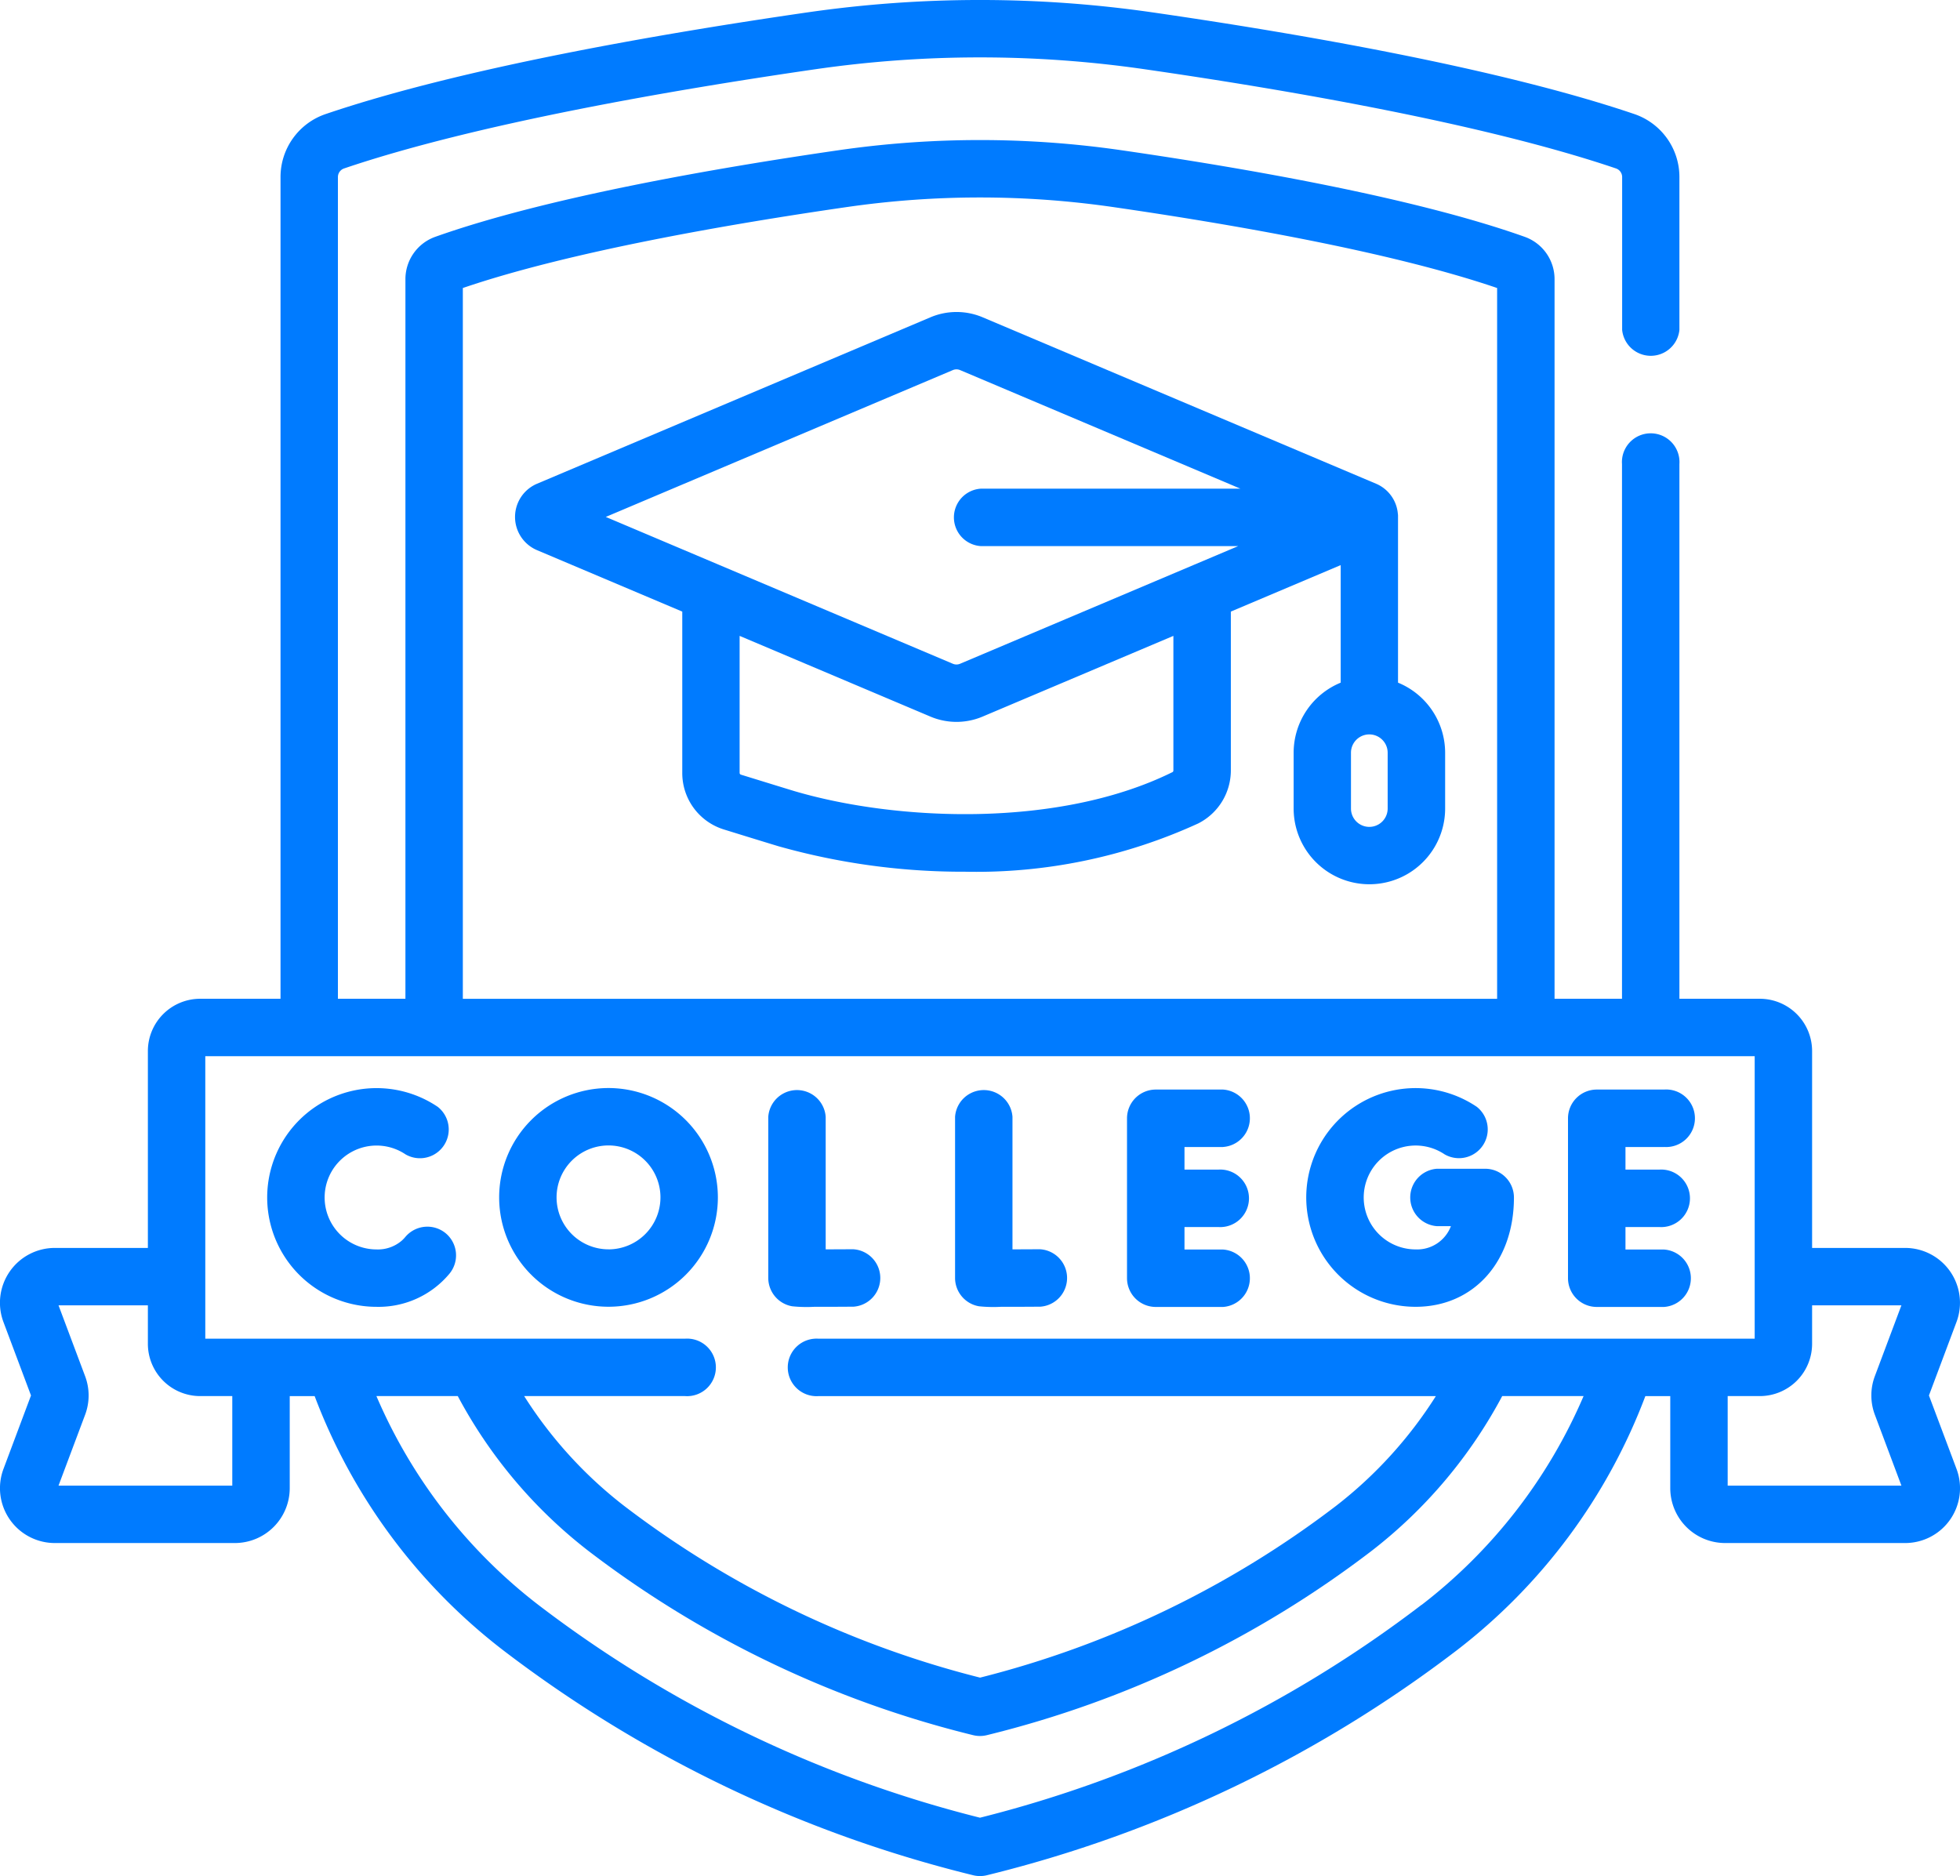 <svg xmlns="http://www.w3.org/2000/svg" width="95.35" height="91.272" viewBox="0 0 95.35 91.272">
  <g id="college" transform="translate(0 -10.95)">
    <g id="Group_7226" data-name="Group 7226" transform="translate(0 10.95)">
      <g id="Group_7225" data-name="Group 7225" transform="translate(0 0)">
        <path id="Path_8417" data-name="Path 8417" d="M204.841,303.043h-.008l-1.344.006V296.6a1.4,1.4,0,0,0-2.793,0v7.841a1.4,1.4,0,0,0,1.16,1.376,6.734,6.734,0,0,0,1.058.027c.426,0,1.039,0,1.934-.007a1.4,1.4,0,0,0-.008-2.793Z" transform="translate(-163.321 -242.266)" fill="#007bff"/>
        <path id="Path_8418" data-name="Path 8418" d="M253.635,303.043h-.008l-1.344.006V296.6a1.4,1.4,0,0,0-2.793,0v7.841a1.4,1.4,0,0,0,1.16,1.376,6.734,6.734,0,0,0,1.058.027c.426,0,1.039,0,1.934-.007a1.4,1.4,0,0,0-.008-2.793Z" transform="translate(-203.028 -242.266)" fill="#007bff"/>
        <path id="Path_8419" data-name="Path 8419" d="M299.09,298.38a1.4,1.4,0,0,0,0-2.793h-3.276a1.4,1.4,0,0,0-1.4,1.4v7.776a1.4,1.4,0,0,0,1.4,1.4h3.276a1.4,1.4,0,0,0,0-2.793h-1.88v-1.095h1.638a1.4,1.4,0,1,0,0-2.793H297.21v-1.1h1.88Z" transform="translate(-239.587 -242.579)" fill="#007bff"/>
        <path id="Path_8420" data-name="Path 8420" d="M414.286,298.38a1.4,1.4,0,1,0,0-2.793h-3.276a1.4,1.4,0,0,0-1.4,1.4v7.776a1.4,1.4,0,0,0,1.4,1.4h3.276a1.4,1.4,0,0,0,0-2.793h-1.88v-1.095h1.638a1.4,1.4,0,1,0,0-2.793h-1.638v-1.1h1.88Z" transform="translate(-333.33 -242.579)" fill="#007bff"/>
        <path id="Path_8421" data-name="Path 8421" d="M349.93,299.126h-2.347a1.4,1.4,0,0,0,0,2.793h.678a1.756,1.756,0,0,1-1.717,1.131,2.527,2.527,0,1,1,1.412-4.624,1.4,1.4,0,0,0,1.563-2.314,5.32,5.32,0,1,0-2.975,9.73c2.816,0,4.783-2.188,4.783-5.32A1.4,1.4,0,0,0,349.93,299.126Z" transform="translate(-277.677 -242.265)" fill="#007bff"/>
        <path id="Path_8422" data-name="Path 8422" d="M78.486,302.268a1.4,1.4,0,0,0-1.967.174,1.741,1.741,0,0,1-.177.183,1.78,1.78,0,0,1-1.225.426,2.527,2.527,0,1,1,1.412-4.624,1.4,1.4,0,0,0,1.564-2.314,5.32,5.32,0,1,0-2.975,9.73,4.485,4.485,0,0,0,3.542-1.607A1.4,1.4,0,0,0,78.486,302.268Z" transform="translate(-56.799 -242.265)" fill="#007bff"/>
        <path id="Path_8423" data-name="Path 8423" d="M135.7,295.2a5.32,5.32,0,1,0,5.32,5.32A5.326,5.326,0,0,0,135.7,295.2Zm0,7.847a2.527,2.527,0,1,1,2.527-2.527A2.53,2.53,0,0,1,135.7,303.049Z" transform="translate(-106.097 -242.266)" fill="#007bff"/>
        <path id="Path_8424" data-name="Path 8424" d="M93.839,78.841l1.34-3.573a2.668,2.668,0,0,0-2.5-3.605H88.155v-9.58a2.545,2.545,0,0,0-2.542-2.542H81.7V33.53a1.4,1.4,0,1,0-2.793,0V59.541H75.626V24.527a2.186,2.186,0,0,0-1.451-2.055C68.8,20.56,60.544,19.126,54.563,18.26a48.043,48.043,0,0,0-13.777,0c-5.98.866-14.238,2.3-19.612,4.212a2.186,2.186,0,0,0-1.451,2.055V59.541H16.439V19.566a.442.442,0,0,1,.3-.421c6.4-2.171,16-3.822,22.919-4.825a55.915,55.915,0,0,1,16.037,0c6.922,1,16.518,2.653,22.919,4.825a.442.442,0,0,1,.3.421V27A1.4,1.4,0,0,0,81.7,27v-7.43A3.234,3.234,0,0,0,79.51,16.5c-6.6-2.24-16.378-3.925-23.416-4.944a58.726,58.726,0,0,0-16.838,0c-7.038,1.019-16.814,2.7-23.416,4.944a3.234,3.234,0,0,0-2.193,3.066V59.541H9.736a2.545,2.545,0,0,0-2.542,2.542v9.58H2.668a2.668,2.668,0,0,0-2.5,3.605l1.34,3.573L.169,82.415a2.668,2.668,0,0,0,2.5,3.605h8.758a2.671,2.671,0,0,0,2.668-2.668v-4.48h1.212a28.113,28.113,0,0,0,9.172,12.365,61.9,61.9,0,0,0,22.85,10.942,1.4,1.4,0,0,0,.693,0,61.9,61.9,0,0,0,22.85-10.942,28.11,28.11,0,0,0,9.171-12.365h1.212v4.48a2.671,2.671,0,0,0,2.668,2.668h8.758a2.668,2.668,0,0,0,2.5-3.605ZM22.516,24.962c5.168-1.765,12.967-3.112,18.67-3.937a45.229,45.229,0,0,1,12.976,0c5.7.826,13.5,2.172,18.67,3.937v34.58H22.516ZM11.3,83.227H2.847l1.294-3.448a2.668,2.668,0,0,0,0-1.875L2.847,74.455H7.194v1.874a2.545,2.545,0,0,0,2.542,2.542H11.3Zm57.855,5.8A59,59,0,0,1,47.675,99.383,59,59,0,0,1,26.193,89.032a25.452,25.452,0,0,1-7.881-10.161h3.958a23.459,23.459,0,0,0,6.368,7.542,50.626,50.626,0,0,0,18.69,8.951,1.4,1.4,0,0,0,.693,0,50.626,50.626,0,0,0,18.69-8.951,23.456,23.456,0,0,0,6.368-7.542h3.959A25.452,25.452,0,0,1,69.156,89.032ZM39.822,76.079a1.4,1.4,0,1,0,0,2.793h30.03A20.861,20.861,0,0,1,65,84.209a47.727,47.727,0,0,1-17.321,8.359,47.73,47.73,0,0,1-17.321-8.359A20.862,20.862,0,0,1,25.5,78.871h7.827a1.4,1.4,0,1,0,0-2.793H9.987V62.334H85.362V76.079Zm51.386,3.7L92.5,83.227H84.048V78.871h1.565a2.545,2.545,0,0,0,2.542-2.542V74.455H92.5L91.208,77.9A2.669,2.669,0,0,0,91.208,79.779Z" transform="translate(0 -10.95)" fill="#007bff"/>
        <path id="Path_8425" data-name="Path 8425" d="M177.476,110.491s0-8.05,0-8.054,0-.006,0-.009,0-.033,0-.049,0-.061-.007-.092a1.747,1.747,0,0,0-1.06-1.475l-19.146-8.1a3.26,3.26,0,0,0-2.527,0l-19.145,8.1a1.755,1.755,0,0,0,0,3.232l7.065,2.989v7.846a2.871,2.871,0,0,0,2.033,2.756c1.1.341,2.464.76,2.673.821a33.035,33.035,0,0,0,9.051,1.232,25.91,25.91,0,0,0,11.343-2.349,2.891,2.891,0,0,0,1.587-2.577v-7.73l5.344-2.261v5.719a3.689,3.689,0,0,0-2.289,3.409v2.714a3.685,3.685,0,0,0,7.37,0V113.9a3.69,3.69,0,0,0-2.289-3.409Zm-10.929,4.272a.087.087,0,0,1-.035.075c-5.5,2.728-13.377,2.4-18.368.938-.148-.043-1.108-.339-2.634-.81a.091.091,0,0,1-.064-.088v-6.664l9.287,3.929a3.259,3.259,0,0,0,2.528,0l9.287-3.929v6.549Zm-9.375-10.916H169.7l-13.53,5.724a.452.452,0,0,1-.35,0l-16.885-7.144,16.885-7.144a.452.452,0,0,1,.351,0l13.639,5.77H157.172a1.4,1.4,0,0,0,0,2.793Zm19.8,12.767a.892.892,0,0,1-1.785,0V113.9a.892.892,0,1,1,1.785,0Z" transform="translate(-109.465 -77.278)" fill="#007bff"/>
      </g>
    </g>
  </g>
</svg>
